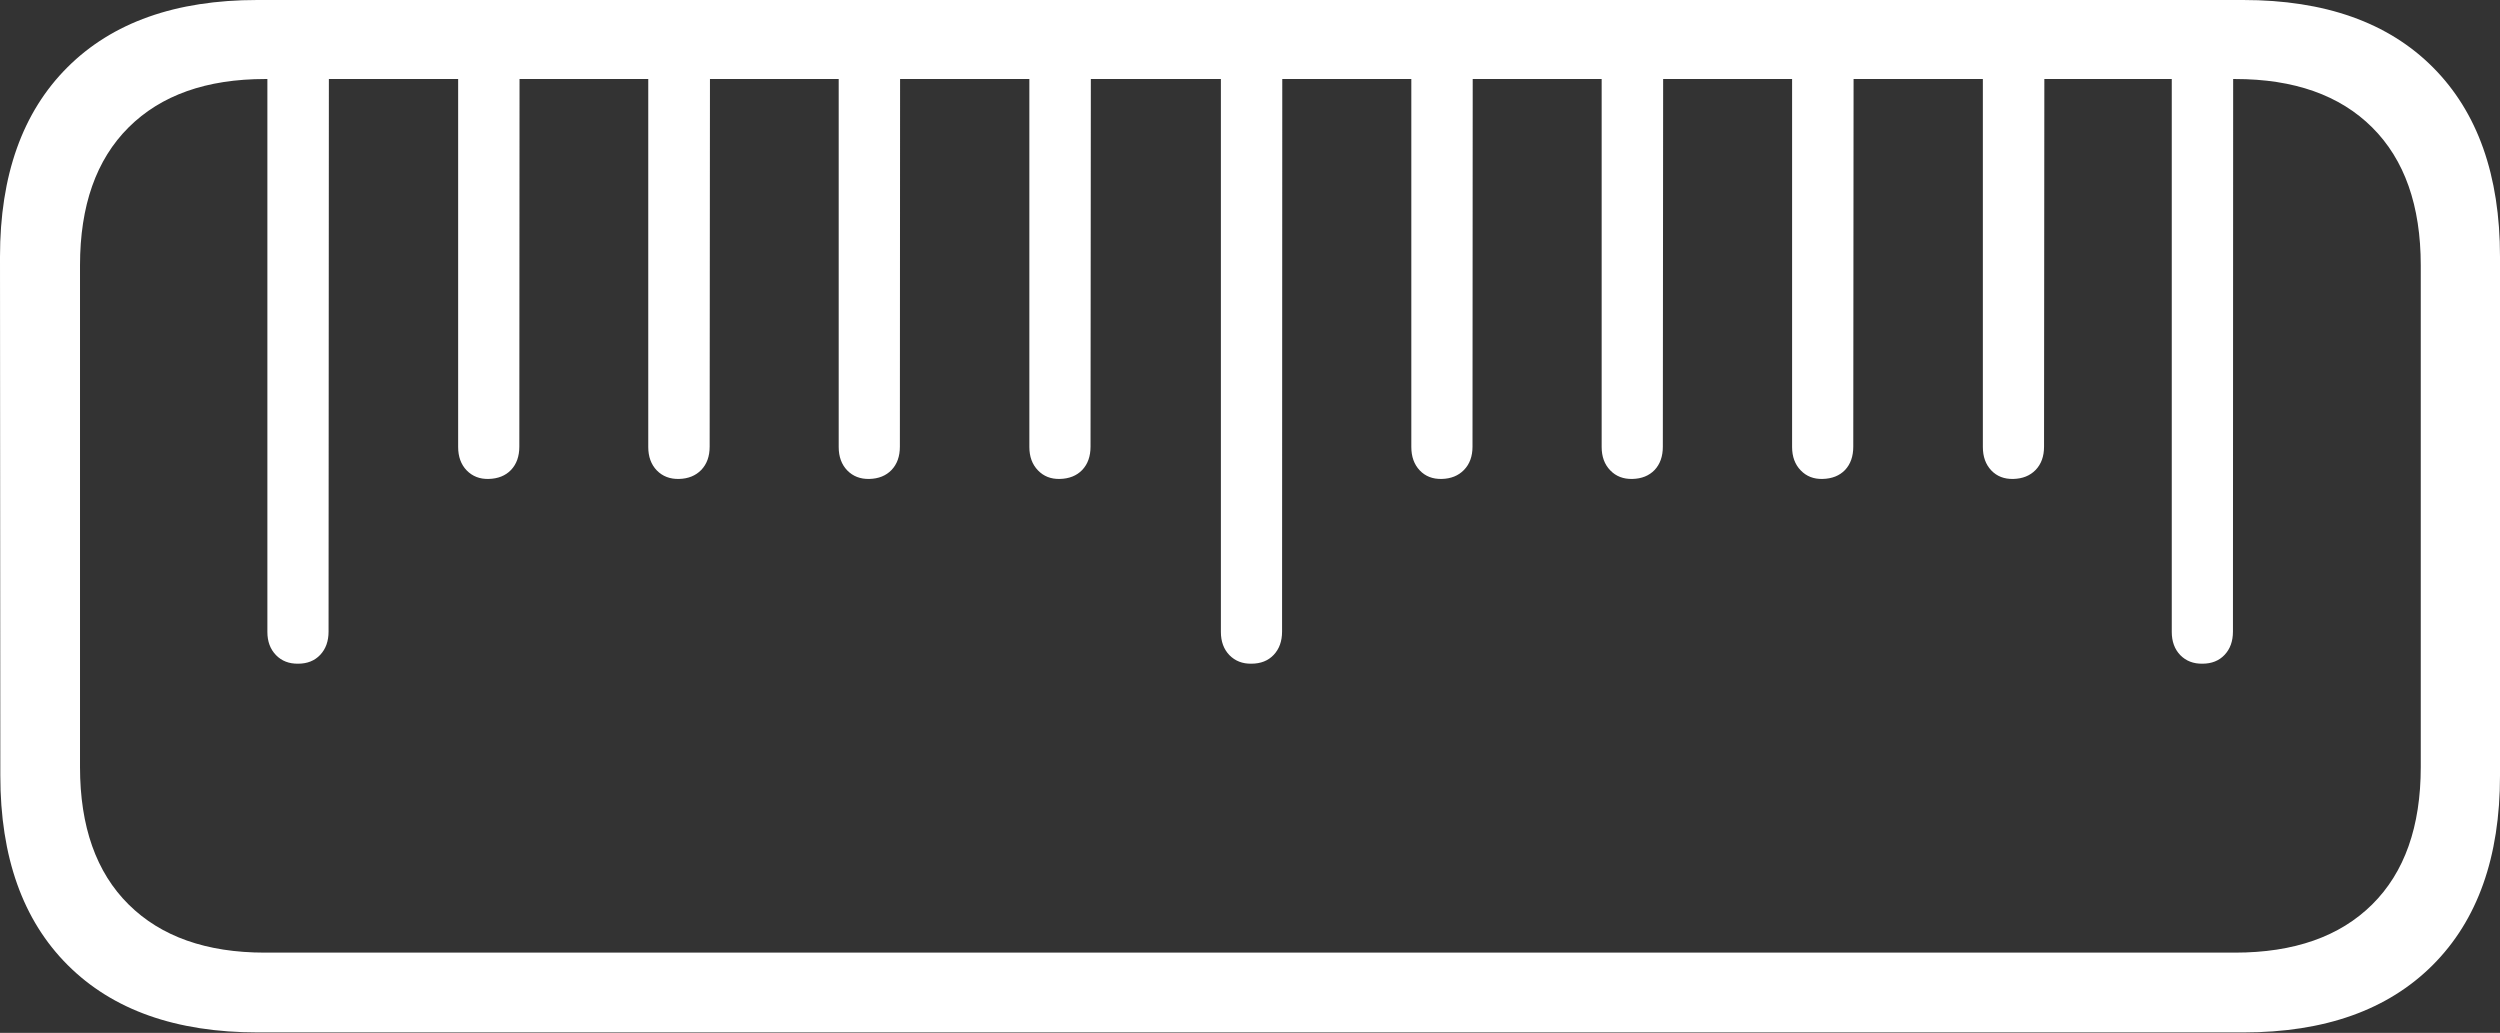 <?xml version="1.0" encoding="UTF-8"?>
<!--Generator: Apple Native CoreSVG 175-->
<!DOCTYPE svg
PUBLIC "-//W3C//DTD SVG 1.1//EN"
       "http://www.w3.org/Graphics/SVG/1.1/DTD/svg11.dtd">
<svg version="1.1" xmlns="http://www.w3.org/2000/svg" xmlns:xlink="http://www.w3.org/1999/xlink" width="22.842" height="9.437">
 <rect width="100%" height="100%" fill="#333333" stroke="none"/>
 <g>
  <rect height="9.437" opacity="0" width="22.842" x="0" y="0"/>
  <path d="M22.842 2.346Q22.842 1.23 22.229 0.615Q21.616 0 20.495 0L2.351 0Q1.232 0 0.616 0.615Q0 1.23 0 2.346L0.003 7.087Q0.003 8.203 0.619 8.818Q1.235 9.433 2.354 9.433L20.498 9.433Q21.612 9.433 22.227 8.818Q22.842 8.203 22.842 7.087ZM22.118 2.425L22.118 7.008Q22.118 7.824 21.674 8.264Q21.23 8.704 20.42 8.704L2.42 8.704Q1.619 8.704 1.175 8.264Q0.731 7.824 0.731 7.008L0.731 2.425Q0.731 1.606 1.175 1.164Q1.619 0.722 2.422 0.722L20.422 0.722Q21.23 0.722 21.674 1.164Q22.118 1.606 22.118 2.425ZM3.005 0.421L2.443 0.421L2.443 5.774Q2.443 5.905 2.522 5.986Q2.6 6.066 2.724 6.064Q2.85 6.064 2.926 5.983Q3.002 5.902 3.002 5.771ZM4.747 0.421L4.186 0.421L4.186 4.084Q4.186 4.217 4.264 4.298Q4.343 4.379 4.464 4.376Q4.593 4.373 4.669 4.294Q4.745 4.214 4.745 4.081ZM6.487 0.421L5.923 0.421L5.923 4.084Q5.923 4.217 6.001 4.298Q6.08 4.379 6.204 4.376Q6.33 4.373 6.407 4.294Q6.484 4.214 6.484 4.081ZM8.224 0.421L7.663 0.421L7.663 4.084Q7.663 4.217 7.741 4.298Q7.82 4.379 7.943 4.376Q8.07 4.373 8.146 4.294Q8.222 4.214 8.222 4.081ZM9.967 0.421L9.405 0.421L9.405 4.084Q9.405 4.217 9.484 4.298Q9.562 4.379 9.683 4.376Q9.812 4.373 9.888 4.294Q9.964 4.214 9.964 4.081ZM11.716 0.421L11.155 0.421L11.155 5.774Q11.155 5.905 11.233 5.986Q11.312 6.066 11.433 6.064Q11.562 6.064 11.638 5.983Q11.714 5.902 11.714 5.771ZM13.456 0.421L12.895 0.421L12.895 4.084Q12.895 4.217 12.972 4.298Q13.049 4.379 13.173 4.376Q13.299 4.373 13.376 4.294Q13.454 4.214 13.454 4.081ZM15.196 0.421L14.634 0.421L14.634 4.084Q14.634 4.217 14.713 4.298Q14.791 4.379 14.915 4.376Q15.042 4.373 15.118 4.294Q15.193 4.214 15.193 4.081ZM16.936 0.421L16.374 0.421L16.374 4.084Q16.374 4.217 16.453 4.298Q16.531 4.379 16.652 4.376Q16.782 4.373 16.858 4.294Q16.933 4.214 16.933 4.081ZM18.679 0.421L18.117 0.421L18.117 4.084Q18.117 4.217 18.194 4.298Q18.271 4.379 18.395 4.376Q18.522 4.373 18.599 4.294Q18.676 4.214 18.676 4.081ZM20.404 0.421L19.843 0.421L19.843 5.774Q19.843 5.905 19.921 5.986Q20 6.066 20.123 6.064Q20.25 6.064 20.326 5.983Q20.402 5.902 20.402 5.771Z" fill="#ffffff"/>
 </g>
</svg>
